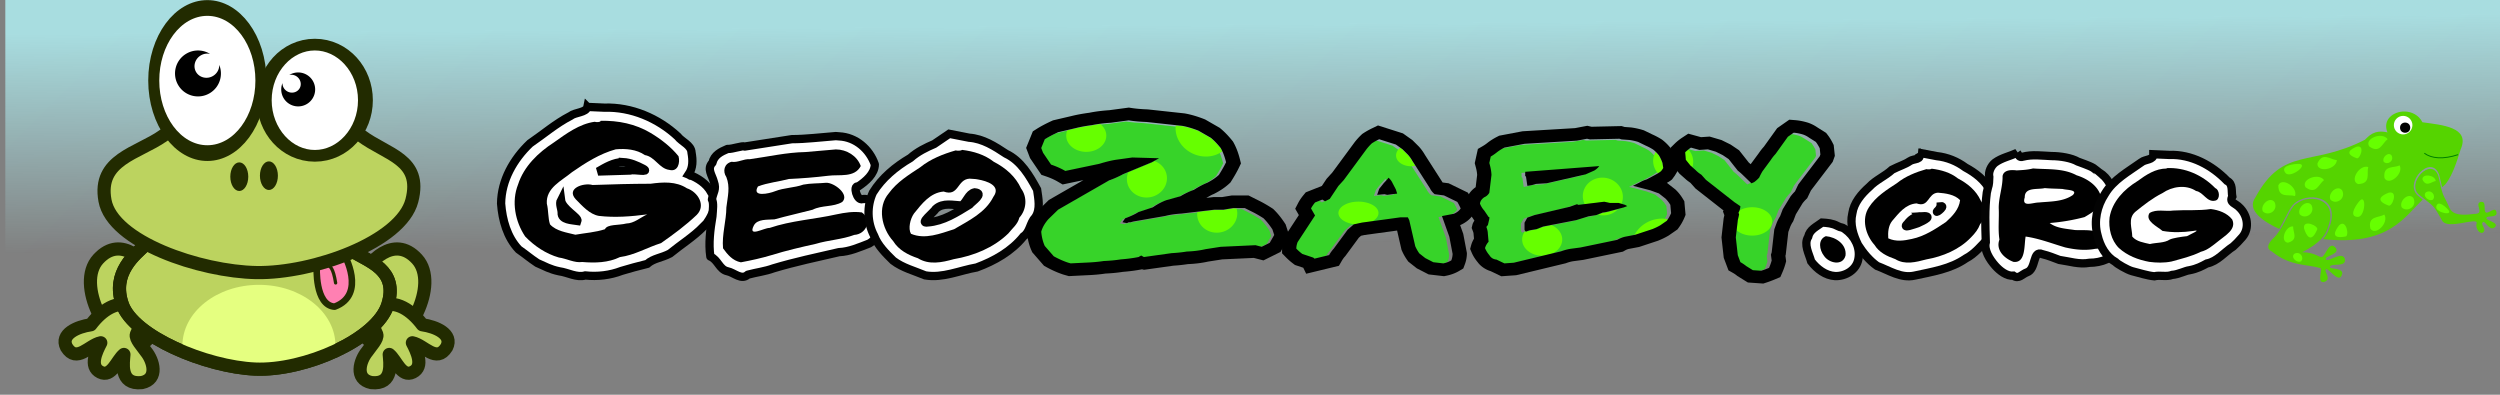 <svg xmlns="http://www.w3.org/2000/svg" width="1233.153" height="194.706" viewBox="0 0 326.271 51.516"><rect x="0" y="0" width="326.271" height="51.516" fill="#808080" stroke="none"/><defs><linearGradient id="a" x1="191.17" x2="285.83" y1="408.39" y2="539.55" gradientTransform="translate(-161.62 -367.7)" gradientUnits="userSpaceOnUse"><stop offset="0" style="stop-color:#ff1010"/><stop offset="1" style="stop-color:#000"/></linearGradient><linearGradient id="b"><stop offset="0" style="stop-color:#ff1010"/><stop offset="1" style="stop-color:#000"/></linearGradient><linearGradient id="c"><stop offset="0" style="stop-color:red;stop-opacity:.6"/><stop offset="1" style="stop-color:#fff;stop-opacity:.596"/></linearGradient><linearGradient id="d" x1="480" x2="484.18" y1="222.09" y2="440.09" gradientTransform="matrix(.31 0 0 .131 0 -25.354)" gradientUnits="userSpaceOnUse"><stop offset="0" stop-color="#a8dde0"/><stop offset="1" stop-color="#a8dde0" stop-opacity="0"/></linearGradient><linearGradient id="e" x1="480" x2="484.18" y1="222.09" y2="440.09" gradientTransform="matrix(1.172 0 0 .495 1665.284 -574.72)" gradientUnits="userSpaceOnUse"><stop offset="0" stop-color="#a8dde0"/><stop offset="1" stop-color="#a8dde0" stop-opacity="0"/></linearGradient><radialGradient id="f" cx="201.63" cy="257.26" r="122.52" gradientTransform="matrix(-.008 .223 -.275 -.01 500.19 433.01)" gradientUnits="userSpaceOnUse"><stop offset="0" style="stop-color:#bcd35f"/><stop offset="1" style="stop-color:#bcd35f"/></radialGradient></defs><g style="display:inline"><path fill="url(#d)" d="M1665.284-477.701h1233.153v191.978H1665.284z" style="display:inline;fill:url(#e);stroke-width:.283" transform="matrix(.265 0 0 .265 -440.607 126.392)"/><path d="M1951.951-424.295c-.584 2.872-5.991 2.566-8.392 4.481-7.116 3.65-13.315 9.017-19.882 13.494-8.118 7.74-14.103 18.134-14.229 29.604.606 8.117 2.94 16.559 8.641 22.607 4.379 3.098 5.334 4.118 9.168 6.675 3.886 1.693 6.22 3.13 10.849 4.099 4.268.58 8.571 3.253 12.792 2.04 6.055.652 12.247-.085 17.919-2.261 4.231-1.255 7.653-2.217 12.572-3.427 3.18-2.8 7.06-2.905 11.239-5.123 5.463-4.466 11.553-8.218 16.494-13.28.45.552 9.402-11.343 3.814-16.795-2.288-4.372-6.637-7.11-11.144-8.84 2.227-3.316 2.115-7.008 1.44-10.791-.147-3.731-4.751-5.23-6.856-7.982-9.702-8.984-22.773-14.569-36.109-14.137l-8.316-.364zm17.492 27.16c3.656.213 6.77 1.623 9.94 3.256 3.82 2.139-4.567.208-6.348.915l-15.838.483c3.81-2.214 7.708-4.552 12.246-4.654zm32.338 6.145c.816.489 1.954 1.127 0 0zm-62.833 12.552c.568 4.522 8.764 8.522 8.091 10.306-2.603-.409-8.051-.458-7.749-4.04-.015-2.04-1.33-4.366-.343-6.266z" style="color:#000;font-size:40px;line-height:1.25;font-family:OCR-A;-inkscape-font-specification:OCR-A;letter-spacing:0;word-spacing:0;display:inline;fill:#fff;stroke:#000;stroke-width:4.083;stroke-linejoin:miter;stroke-miterlimit:4;stroke-dasharray:none;stroke-opacity:1;paint-order:markers fill stroke" transform="matrix(.265 0 0 .265 -440.607 126.392)"/><path d="M1958.5-417.453c8.557-.205 17.117 1.518 24.525 5.937 5.116 3.037 10.19 6.992 13.805 11.507.883 3.201-.29 7.797-4.45 6.745-5.033-.574-7.1-6.485-12.115-7.307-4.077-2.843-9.52-3.295-14.371-2.837-7.845 2.164-14.92 6.661-21.538 11.257-5.075 4.24-12.915 7.7-12.382 15.484.858 3.318.518 7.121 1.572 10.218 3.093 3.38 8.288 4.006 12.488 5.093 4.861-.861 9.843-1.161 14.558-2.706 1.139-2.576 6.748-1.83 10.525-2.812 3.898-.076 6.884-2.962 10.31-4.49-7.92 1.03-15.85 1.68-23.816.742-4.592-.782-8.204-4.965-11.39-8.182-4.97-5.412 3.964-8.287 8.284-7.04 9.523-.343 19.084-.6 28.568-.62 6.09-.828 12.53-1.268 17.907 2.245 5.247 1.732 9.571 8.345 4.819 13.1-5.397 5.162-11.534 9.666-17.611 13.912-6.814 2.128-13.001 5.913-20.201 6.866-5.75 2.815-12.323 2.954-18.604 2.418-3.764.568-7.659-1.695-11.473-2.207-6.346-1.811-12.095-5.668-16.6-10.363-4.938-7.36-6.847-17.196-3.495-25.613 2.86-8.926 9.958-15.721 17.614-20.675 6.125-4.34 12.52-9.13 20.09-10.198.77.24 2.884.296 2.98-.474z" style="color:#000;font-size:40px;line-height:1.25;font-family:OCR-A;-inkscape-font-specification:OCR-A;letter-spacing:0;word-spacing:0;display:inline;fill:#000;fill-opacity:1;stroke-width:13.097;-inkscape-stroke:none;paint-order:stroke markers fill" transform="matrix(.265 0 0 .265 -440.607 126.392)"/><path d="M2074.265-409.924c-7.2.534-14.59 1.499-21.62 1.512l-23.243 3.637c-1.09-.6-5.968 1.32-8.457 1.18-3.333 1.415-6.516 2.978-7.419 6.797-2.898 3.013-.112 6.137.7 9.378 1.389 3.887-.366 5.031-.945 8.74.964 1.574.45 5.128.246 8.235-1.083 6.544-1.991 13.23-1.021 19.852 3.739 1.526 4.42 6.408 8.429 7.229 3.348.705 6.882 4.583 10.02 1.695 4.184-1.144 8.498-1.613 12.63-3.133 10.628-3.19 21.439-5.466 32.278-7.976 5.187-.203 10.111-2.435 14.874-4.256 5.047-2.87 8.016-10.41 4.347-15.36-1.931-2.83-3.482-7.288-7.622-6.476-2.836.94-4.849-7.006-2.194-6.218 3.782-2.514 8.168-6.213 8.236-10.89-2.608-7.526-9.378-13.44-17.556-13.814l-1.204-.1z" style="color:#000;font-size:40px;line-height:1.25;font-family:OCR-A;-inkscape-font-specification:OCR-A;letter-spacing:0;word-spacing:0;display:inline;fill:#fff;stroke:#010101;stroke-width:4.083;stroke-linejoin:round;stroke-miterlimit:4;stroke-dasharray:none;stroke-opacity:1;paint-order:markers fill stroke" transform="matrix(.265 0 0 .265 -440.607 126.392)"/><path d="M2074.343-403.36c5.248.005 10.466 3.154 12.241 8.185-3.097 5.93-10.62 4.031-16.12 4.788-6.444.787-12.872 1.291-19.257 1.584-5.06 1.352-10.385 1.79-15.261 3.674-3.23 5.455 5.463 3.554 8.374 2.37 4.564-1.794 9.525-1.672 13.95-3.273 3.789-.708 7.378-.534 11.207-.905 3.954-.195 11.813 5.826 7.956 9.46-4.36 2.6-10 1.468-14.55 3.807-6.235 1.642-12.583 3.02-18.793 4.747-3.352.288-8.504-.34-10.22 3.118-3.016 5.99 5.089 1.01 7.806 1.102 10.656-3.63 22.02-4.228 32.977-6.688 4.103-.869 8.296-1.522 12.49-.94 5.189 3.699 2.117 10.715-3.75 11.063-6.116 2.294-12.706 2.514-18.973 4.407-7.287 1.63-14.539 3.297-21.675 5.518-5.025 1.514-10.266 2.662-15.21 3.58-4.098-.789-6.59-3.858-8.787-6.899-.624-6.783 1.612-13.49 1.644-20.165.646-5.359 1.952-9.947-.01-14.916-1.947-2.854-1.053-6.682 2.56-7.527 3.08.51 5.903-1.503 8.943-1.267 9.137-1.263 18.202-3.368 27.339-3.526l15.116-1.298z" style="color:#000;font-size:40px;line-height:1.25;font-family:OCR-A;-inkscape-font-specification:OCR-A;letter-spacing:0;word-spacing:0;display:inline;fill:#000;fill-opacity:1;stroke-width:13.097;-inkscape-stroke:none;paint-order:stroke markers fill" transform="matrix(.265 0 0 .265 -440.607 126.392)"/><path d="M2122.766-406.026c-3.855 1.644-8.151 3.698-11.732 6.873-7.313 4.295-13.984 9.799-18.495 17.082-3.02 6.676-2.852 14.579.6 21.172 1.841 4.881 5.756 8.741 9.411 12.327 4.592 3.514 10.489 5.022 15.754 7.236 8.644 1.487 16.966-2.451 25.372-3.892 8.72-3.227 17.152-7.98 23.038-15.3 3.29-2.17 3.134-6.66 5.854-9.434 2.64-3.925 1.478-9.2.85-13.635-3.782-6.873-7.921-14.137-15.307-17.644-5.571-3.673-11.301-7.383-18.157-7.888-3.353-.64-9.807-1.92-9.807-1.92zm19.899 23.807c5.047.409-1.135 4.378-2.558 6.074-6.397 3.92-12.884 8.169-20.575 8.74-4.479.767 2.98-4.938 4.044-6.713 3.6-3.201 8.424-1.79 12.718-1.634 2.593-1.79 3.246-5.793 6.37-6.467z" style="color:#000;font-size:40px;line-height:1.25;font-family:OCR-A;-inkscape-font-specification:OCR-A;letter-spacing:0;word-spacing:0;display:inline;fill:#fff;stroke:#030303;stroke-width:4.083;stroke-miterlimit:4;stroke-dasharray:none;stroke-opacity:1;paint-order:markers fill stroke" transform="matrix(.265 0 0 .265 -440.607 126.392)"/><path d="M2136.441-403.138c5.689.681 11.16 2.34 15.727 5.909 5.702 2.923 10.674 7.203 13.364 13.13 3.185 4.265 2.701 10.455-.854 14.345-.81 3.311-3.414 5.179-5.429 7.767-7.28 7.073-17.002 10.979-26.9 12.678-5.86 1.645-12.14 2.942-17.63-.464-4.836-1.63-9.434-3.99-12.204-8.472-5.613-6.214-7.953-16.72-2.113-23.523 3.983-5.52 9.883-9.12 15.48-12.812 5.031-4.077 11.288-6.527 17.434-8.297.809.233 2.717.207 3.125-.26zm3.684 14.176c-6.194.36-5.159 9.042-12.727 6.344-6.658.559-10.772 6.072-14.625 10.834-1.881 2.701-2.941 7.455-1.467 9.969 6.99 2.968 14.445-.117 21.229-2.255 7.252-4.263 15.41-8.08 19.374-15.978 3.961-5.444-3.179-7.781-7.709-8.541-1.322-.29-2.727-.222-4.075-.373z" style="color:#000;font-size:40px;line-height:1.25;font-family:OCR-A;-inkscape-font-specification:OCR-A;letter-spacing:0;word-spacing:0;display:inline;fill:#000;fill-opacity:1;stroke-width:13.097;-inkscape-stroke:none;paint-order:stroke markers fill" transform="matrix(.265 0 0 .265 -440.607 126.392)"/><path d="M2560.006-367.336c-2.693 2.008-6.097 3.423-6.85 7.044-2.297 3.763.45 8.32 1.483 12.103 2.874 3.772 7.032 6.932 11.848 7.209 5.126.146 10.457-3.031 11.403-8.383 1.122-5.678-1.863-11.433-6.702-14.812-1.712-1.195-1.5-.368-3.74-1.56-2.304-1.229-4.889-1.458-7.442-1.601z" style="color:#000;font-size:40px;line-height:1.25;font-family:OCR-A;-inkscape-font-specification:OCR-A;letter-spacing:0;word-spacing:0;display:inline;fill:#fff;stroke:#030303;stroke-width:4.083;stroke-miterlimit:4;stroke-dasharray:none;stroke-opacity:1;paint-order:markers fill stroke" transform="matrix(.265 0 0 .265 -440.607 126.392)"/><path d="M2561.86-360.635c4.922.408 10.336 3.981 9.705 9.52-1.369 5.367-8.238 3.762-10.608.168-2.219-2.838-3.206-8.021.903-9.688z" style="color:#000;font-size:40px;line-height:1.25;font-family:OCR-A;-inkscape-font-specification:OCR-A;letter-spacing:0;word-spacing:0;display:inline;fill:#000;fill-opacity:1;stroke-width:13.097;-inkscape-stroke:none;paint-order:stroke markers fill" transform="matrix(.265 0 0 .265 -440.607 126.392)"/><path d="M2607.45-401.785c2.244 3.792-2.176 2.753-4.306 4.254-2.13 1.501-5.434 2.508-8.638 4.153-3.471 3.2-7.992 5-11.234 8.465-3.886 3.454-7.63 7.872-8.366 13.122-1.258 5.328.49 10.643 2.848 15.489 2.449 3.875 5.528 7.613 9.315 10.305 5.966 2.219 11.805 6.25 18.456 4.788 8.662-1.899 17.776-3.246 25.231-8.425 4.553-2.332 7.803-6.526 11.276-10.029.837-4.174 5.109-6.94 4.428-11.463.57-4.348-1.085-8.416-3.576-11.897-2.607-5.164-7.271-8.764-12.273-11.45-4.166-3.086-8.963-5.033-14.131-5.59l-9.03-1.722zm10.98 26.384c3.154-.396-4.595 5.162-.842 1.561l.842-1.557zm-9.99 4.962c7.091-.498 1.699 2.061-1.276 3.41-1.5.444-8.113 3.045-5.143.304 1.574-2.11 3.67-3.668 6.419-3.713z" style="color:#000;font-size:40px;line-height:1.25;font-family:OCR-A;-inkscape-font-specification:OCR-A;letter-spacing:0;word-spacing:0;display:inline;fill:#fff;stroke:#030303;stroke-width:4.083;stroke-miterlimit:4;stroke-dasharray:none;stroke-opacity:1;paint-order:markers fill stroke" transform="matrix(.265 0 0 .265 -440.607 126.392)"/><path d="M2613.999-393.873c4.651.594 9.185 1.845 12.917 4.807 4.737 2.467 8.986 5.933 11.231 10.899 2.515 3.348 2.591 8.436-.287 11.591-.973 2.583-2.503 4.504-4.428 6.457-5.782 6.102-13.918 9.477-22.097 10.929-5.068 1.324-10.513 2.814-15.286-.149-4.002-1.394-7.915-3.241-10.215-6.996-4.399-4.863-6.538-12.79-2.729-18.543 3.352-5.207 8.668-8.54 13.746-11.851 4.199-3.4 9.412-5.456 14.543-6.927.687.2 2.247.168 2.605-.217zm3.07 11.813c-5.131.291-4.267 7.532-10.533 5.276-5.453.382-8.745 4.843-12.001 8.625-1.936 2.424-2.123 5.662-1.93 8.578 3.759 1.78 7.758 1.166 11.643.299 6.204-1.287 11.592-4.862 16.763-8.33 3.188-2.865 6.48-6.316 6.971-10.759-2.635-2.807-7.19-3.406-10.914-3.69z" style="color:#000;font-size:40px;line-height:1.25;font-family:OCR-A;-inkscape-font-specification:OCR-A;letter-spacing:0;word-spacing:0;display:inline;fill:#000;fill-opacity:1;stroke-width:13.097;-inkscape-stroke:none;paint-order:stroke markers fill" transform="matrix(.265 0 0 .265 -440.607 126.392)"/><path d="M2656.06-401.669c-3.665 1.7-7.531 2.4-10.85 4.812-1.93 1.543-3.407 4.517-2.845 7.073-.188 5.302-.233 2.91-1.228 7.687-1.087 8.169-.723 16.251-.49 24.48-1.012 3.81 1.908 8.447 4.665 11.553 2.246 2.53 5.669 5.197 8.893 4.888 2.689 1.921 4.318-.793 6.691-1.634 4.684-1.59 2.76-11.086 7.49-9.002 3.832.975 4.943 1.6 8.454 2.863 4.979.696 9.835 2.362 14.892 1.422 5.77-.023 11.928-2.16 14.83-7.48 2.925-2.23 1.932-4.46-.398-6.693-1.596-2.42-4.134-5.29-7.58-6.668 3.374-2.949 6.739-7.605 5.334-12.307-.256-1.818-2.217-7.314-5.729-10.13-4.364-3.05.178.178-4.588-3.426-2.03-1.247-6.799-2.774-7.585-3.121-3.157-1.826-8.577-2.734-12.979-2.736-4.729-.192-9.478-.9-14.115.295-1.797.617-1.992-.674-2.862-1.876z" style="color:#000;font-size:40px;line-height:1.25;font-family:OCR-A;-inkscape-font-specification:OCR-A;letter-spacing:0;word-spacing:0;display:inline;fill:#fff;stroke:#030303;stroke-width:4.083;stroke-linejoin:miter;stroke-miterlimit:4;stroke-dasharray:none;stroke-opacity:1;paint-order:markers fill stroke" transform="matrix(.265 0 0 .265 -440.607 126.392)"/><path d="M2663.918-393.997c7.237.572 14.837-.195 21.456 3.38 5.76 1.782 11.71 5.846 12.31 12.308-1.104 4.054-5.07 6.308-8.412 8.275a97.082 97.082 0 0 1-17.168 2.918c3.38 2.64 8.146 2.792 12.282 3.441 4.43.322 9.236-.658 13.115 2.144 5.94 2.405 1.334 7.138-2.9 7.109-4.986.987-9.963.43-14.875-.681-6.423-1.88-12.788-4.397-19.467-5.346-.808 4.25.144 13.237-6.014 12.465-4.549-1.728-8.807-5.845-6.884-10.976-.786-5.074-.096-10.417-.353-15.503-.045-5.351 2.019-10.468 1.893-15.751.55-3.225 4.574-3.125 6.929-2.815 2.725-.156 5.434-.269 8.088-.968zm5.798 9.674c-3.534.867-9.985-.64-9.886 4.584-1.648 5.083 3.982 2.507 6.914 2.516 5.608-.553 11.903-.296 16.739-3.658 2.748-2.708-3.161-2.443-4.894-2.992-2.892-.198-5.902-.153-8.873-.45z" style="color:#000;font-size:40px;line-height:1.25;font-family:OCR-A;-inkscape-font-specification:OCR-A;letter-spacing:0;word-spacing:0;display:inline;fill:#000;fill-opacity:1;stroke-width:13.097;-inkscape-stroke:none;paint-order:stroke markers fill" transform="matrix(.265 0 0 .265 -440.607 126.392)"/><path d="M2723.135-400.994c.411 2.823-4.014 2.465-5.767 3.892-6.488 4.665-13.882 8.541-18.056 15.644-3.898 5.892-5.57 13.463-3.641 20.354 1.22 5.244 4.006 10.464 8.848 13.193.797.933 5.784 3.841 8.14 4.502 3.618.882 7.343 2.184 10.97 2.53 2.864-.715 5.952.418 8.808-.687 3.082-.22 6.596-2.111 8.581-2.306 3.713-.705 6.19-2.071 8.523-3.322 5.212-1.039 8.638-5.607 12.975-8.376 3.627-3.443.4-.295 4.47-4.622 3.737-4.355 2.502-10.915-1.446-14.6-1.76-2.004-5.176-2.263-3.5-5.36-.531-2.734.427-6.213-2.568-7.716-7.4-7.66-17.589-13.186-28.465-12.782l-7.872-.345z" style="color:#000;font-size:40px;line-height:1.25;font-family:OCR-A;-inkscape-font-specification:OCR-A;letter-spacing:0;word-spacing:0;display:inline;fill:#fff;stroke:#030303;stroke-width:4.083;stroke-miterlimit:4;stroke-dasharray:none;stroke-opacity:1;paint-order:markers fill stroke" transform="matrix(.265 0 0 .265 -440.607 126.392)"/><path d="M2729.681-394.152c8.987-.48 17.744 3.44 23.957 9.832 2.339 1.001 2.5 5.745-.023 6.18-4.113.964-5.732-4.16-9.425-4.757-5.001-3.276-11.776-2.266-16.555 1.049-4.902 2.454-9.19 5.843-13.408 9.26-3.723 3.337-1.513 8.017-1.445 12.17 2.078 2.472 5.715 2.968 8.662 3.652 3.192-.77 7.162-.433 9.797-2.212 1.39-.697 5.648-1.372 8.496-1.666 1.495-.869 7.681-3.492 2.982-2.551-4.978.7-10.174.861-15.064-.038-2.465-2.159-8.81-4.953-6.384-8.795 3.47-2.11 7.752-.657 11.69-1.233 6.182-.393 12.34.178 18.485-.738 3.895.478 8.043 1.939 10.542 5.147 2.264 4.96-3.652 7.976-6.84 10.685-2.705 2.109-5.263 4.407-8.648 5.237-4.53 2.274-9.537 3.405-14.381 4.77-3.6.749-7.44.648-10.983.176-5.511-1.01-10.798-3.039-14.987-6.851-3.806-3.797-5.14-9.727-4.56-14.977 1.29-7.889 7.166-13.9 13.703-17.908 4.218-3.083 9.055-6.325 14.388-6.183z" style="color:#000;font-size:40px;line-height:1.25;font-family:OCR-A;-inkscape-font-specification:OCR-A;letter-spacing:0;word-spacing:0;display:inline;fill:#000;fill-opacity:1;stroke-width:13.097;-inkscape-stroke:none;paint-order:stroke markers fill" transform="matrix(.265 0 0 .265 -440.607 126.392)"/><g style="display:inline" transform="matrix(.172 0 0 .172 -11.73 -29.332)"><path d="M185.74 381.9c-5.943-12.357-25.31-34.028-42.967-14.838-17.657 19.19 7.624 65.768 27.213 65.575 19.589-.193 21.698-38.38 15.755-50.737z" style="fill:#bcd35f;stroke:#222b00;stroke-width:10"/><path d="M168.62 402.91c-11.412-4.94-23.156 2.953-31.513 14.056-10.288 1.459-23.46 7.146-18.439 17.017 7.724 12.496 17.088-1.555 25.994-3.35-3.343 6.414-8.988 17.916-.352 22.262 8.637 4.346 12.526-9.038 17.914-13.404-.284 5.544-3.833 23.245 13.61 21.343 12.97-2.71 8.64-16.842 3.111-23.532-2.536-3.755-8.378-9.83-7.267-13.024 4.301-9.923 8.353-16.427-3.06-21.368z" style="fill:#bcd35f;stroke:#222b00;stroke-width:10;stroke-linecap:round;stroke-linejoin:round"/><path d="M341.61 381.9c5.943-12.357 25.31-34.028 42.967-14.838 17.657 19.19-7.624 65.768-27.213 65.575-19.589-.193-21.698-38.38-15.755-50.737z" style="fill:#bcd35f;stroke:#222b00;stroke-width:10"/><path d="M357.14 402.91c11.412-4.94 23.156 2.953 31.513 14.056 10.288 1.459 23.46 7.146 18.439 17.017-7.724 12.496-17.088-1.555-25.994-3.35 3.343 6.414 8.988 17.916.352 22.262-8.637 4.346-12.526-9.038-17.914-13.404.284 5.544 3.833 23.245-13.61 21.343-12.97-2.71-8.64-16.842-3.111-23.532 2.536-3.755 8.378-9.83 7.267-13.024-4.301-9.923-8.353-16.427 3.06-21.368z" style="fill:#bcd35f;stroke:#222b00;stroke-width:10;stroke-linecap:round;stroke-linejoin:round"/><path d="M178.57 356.29c-7.29 6.963-26.118 21.097-17.5 45.357 8.618 24.26 63.391 47.29 100.71 48.929 37.323 1.639 92.438-22.358 100.71-48.929 8.276-26.571-14.917-32.71-27.143-40.714-30.083-17.29-128.42-23.034-156.79-4.643z" style="fill:#bcd35f;stroke:#222b00;stroke-width:10"/><path d="M264.69 386.66c-32.079 0-58.094 20.695-58.094 46.219 0 1.49.108 2.983.281 4.438 17.997 7.499 38.197 12.516 54.906 13.25 18.504.812 41.376-4.677 60.75-13.656.144-1.325.219-2.678.219-4.032 0-25.524-25.984-46.219-58.062-46.219z" style="fill:#e5ff80"/><path d="M178.57 356.29c-7.29 6.963-26.118 21.097-17.5 45.357 8.618 24.26 63.391 47.29 100.71 48.929 37.323 1.639 92.438-22.358 100.71-48.929 8.276-26.571-14.917-32.71-27.143-40.714-30.083-17.29-128.42-23.034-156.79-4.643z" style="fill:none;stroke:#222b00;stroke-width:10"/><path d="M308.53 372.71s-1.612 29.478 13.547 30.522c24.688-9.186 7.076-40.016 7.076-40.016-7.437.539-9.374-8.254-20.623 9.494z" style="fill:#ff80b2;stroke:#222b00;stroke-width:5;stroke-linecap:round;stroke-linejoin:round"/><path d="M316.43 371.29c2.297 1.25 4.596 2.457 6.429 13.929" style="fill:none;stroke:#222b00;stroke-width:2.5;stroke-linecap:round"/><path d="M192.14 273.43c-19.534 13.762-49.999 17.938-44.286 49.286 5.713 31.347 72.129 53.915 115 54.643 42.871.728 109.73-23.166 117.86-54.643 8.124-31.477-18.909-34.538-38.571-49.286-19.662-14.748-52.315-31.046-79.286-30.357-26.97.689-51.18 16.595-70.714 30.357z" style="fill:url(#f);stroke:#222b00;stroke-width:10"/><ellipse cx="225.517" cy="248.028" rx="40.659" ry="38.638" style="fill:#fff;stroke:#222b00;stroke-width:8.378;stroke-linecap:round;stroke-linejoin:round" transform="matrix(1 0 0 1.425 0 -121.79)"/><ellipse cx="307.086" cy="240.2" rx="38.386" ry="53.538" style="fill:#fff;stroke:#222b00;stroke-width:11.267;stroke-linecap:round;stroke-linejoin:round" transform="matrix(1 0 0 .788 0 57.299)"/><path d="M209.4 211.37c-8.234 4.986-10.864 15.695-5.878 23.929 4.987 8.234 15.695 10.864 23.93 5.878 7.416-4.492 10.254-13.622 7.106-21.41.088 3.247-1.591 6.5-4.673 8.367-4.482 2.714-10.258 1.43-12.849-2.848-2.59-4.279-1.03-9.956 3.451-12.67a9.632 9.632 0 0 1 7.096-1.183 17.411 17.411 0 0 0-18.182-.063z" style="fill:#000"/><ellipse cx="240.669" cy="305.607" rx="6.819" ry="10.859" style="fill:#222b00" transform="translate(9.091 -1.01)"/><ellipse cx="240.669" cy="305.607" rx="6.819" ry="10.859" style="fill:#222b00" transform="translate(31.567 -1.768)"/><path d="M301.12 227.38c6.084 3.685 8.028 11.598 4.343 17.682-3.685 6.084-11.598 8.028-17.682 4.343-5.48-3.319-7.577-10.066-5.251-15.82-.065 2.399 1.176 4.803 3.453 6.182 3.312 2.006 7.58 1.057 9.495-2.105 1.914-3.161.761-7.356-2.55-9.362a7.118 7.118 0 0 0-5.244-.874 12.867 12.867 0 0 1 13.436-.046z" style="fill:#000"/></g><g style="display:inline" transform="matrix(.132 0 0 .132 271.068 -53.183)"><path d="M323.99 513.14c-11.31-.22-22.18 8.16-17.06 20.65-13.5-3.08-18.58 3.93-22.28 7.28-53.28 27.38-80.44 6.07-108.25 56.88-9.66 13.41 9.95 25.08 23.53 31.28 5.35-8.85 9.39-19.02 13.28-23.47 12.64-14.21 48.82-10.21 36.06 22.72-1.06 3.63-2.85 7.17-6.06 10.81 64.53 7.07 79.96-21.3 98.63-39.12-1.39-1.09-2.88-2.23-4.66-3.69-14.77-12.64 13.12-42.39 20.91-20.66 1.25 5.45 2.12 9.13 2.87 12.1 8.61-5.4 15.3-27.43 18.31-37.28 9.86-22.13-18.56-24.16-37.75-26.85-3.76-7.28-10.74-10.52-17.53-10.65z" style="fill:#55d400;fill-rule:evenodd"/><circle cx="397.318" cy="456.386" r="9.169" style="fill:#fff" transform="translate(-74.881 70.25)"/><circle cx="398.804" cy="459.799" r="5.035" style="fill:#000" transform="translate(-74.394 69.325)"/><path d="M376.78 555.81c-14.68 4.86-26.4 3.85-33.38-1.43" style="fill:none;stroke:green;stroke-width:1px"/><path d="M214.02 606.74c11.89-13.37 45.95-9.6 33.94 21.38-2.29 7.79-8.06 15.11-25.29 24.21 14.36.09 17.11 6.53 20.36 4.13 3.82-3.92 6.57-14.61 12.18-9.1 6.33 6.82-10.5 8.47-9.27 11.62.86 4.63 15.41-8.25 18.75-.62 2.61 9.68-13.89 4.02-14.65 8.39-.23 2.86 15.62.31 11.46 8.72-3.33 7.27-13.08-8.11-15.3-6.31-2.79 1.84 6.5 9.8-1.99 12.58-7.8 1.25-.75-13.28-3.66-13.79-13.4-3.96-29.87-1.67-47.85-16.34-8.27-4.04-.21-11.39 1.2-12.91 9.26-8.52 14.81-25.9 20.12-31.96zM338.24 595.5c-13.3-11.54 12.12-38.32 19.03-18.59 5.28 23.71 4.06 15.8 10.88 31.27 3.41 7.99 13.54 7.6 24.52 6.2 11.31.21-.18-9.77 6.17-11.81 6.76-1.24 2.45 7.79 5.3 10.36 2.72 1.79 9.86-7.14 10.7.46.05 5.32-9.44 2.09-10.06 5.02-1.43 2.27 12.71 4.28 8.52 8.92-5.41 5.02-9.57-6.39-11.75-4.82-3.67 2.08 4.18 6.85-.16 10.26-3.4 2.03-7.72-4.36-6.33-8.93 2.19-7.24-28.5 6.89-34.07-2.81-9.85-17.6-7.55-12.94-22.75-25.53z" style="fill:#55d400;fill-rule:evenodd"/><path d="M199.04 586.29c3.24-8.72 19.5 1.52 16.54 10.47-6.32-2.06-16.42 2.55-16.54-10.47zM183.72 611.88c-2.99-6.36 7.04-15.37 11.59-9.15 4.04 8.24-6.19 14.65-11.59 9.15zM250.58 600.33c-3-6.35 7.03-15.36 11.59-9.15 4.04 8.24-6.2 14.66-11.59 9.15zM226.04 588.15c-5.14-7.75 12.72-14.85 18.2-7.18-5.39 3.89-7.62 14.76-18.2 7.18zM237.66 564.67c-.3 9.3 18.63 5.95 19.27-3.45-6.64-.49-14.25-8.56-19.27 3.45zM321.02 607.92c-2.99-6.36 7.04-15.37 11.59-9.15 4.04 8.24-6.19 14.65-11.59 9.15zM277.87 617.38c-8.79-.08-3.67-9.36.42-14.54 8.18-11.07 7.15 13.95-.42 14.54zM290.04 628.89c5.07 7.8 18.68-5.77 13.83-13.85-5.72 3.4-16.58 1.13-13.83 13.85zM206.38 574.22c-5.71-6.68 4.66-8.9 11.26-9.23 13.71-1.09-5.84 14.56-11.26 9.23zM278.01 584.9c-8.82-2.95.88-19.54 9.92-16.88-1.84 6.39 3.08 16.34-9.92 16.88zM288.92 547.69c-5.14-7.76 12.72-14.85 18.2-7.19-5.38 3.9-7.62 14.77-18.2 7.19zM303.95 578.91c4.3 8.24 19.15-3.96 15.09-12.47-6.02 2.84-16.62-.46-15.09 12.47zM303.21 562.82c-2.02-4.3 4.75-10.38 7.82-6.18 2.73 5.56-4.18 9.89-7.82 6.18zM220.24 614.86c-2.99-6.36 7.03-15.37 11.59-9.15 4.04 8.24-6.2 14.65-11.59 9.15zM276.32 559.25c-12.87-4.61-5.29-9.15.33-11.36 8.73-1.98 2.92 13.44-.33 11.36zM208.5 642.85c-7.99-.83-2.92-16.65 5.2-16.1-.35 5.74 5.67 13.2-5.2 16.1zM221.58 661.2c-4.13 2.33-10.69-3.97-6.73-7.35 5.35-3.13 10.17 3.45 6.73 7.35zM237.32 630.14c-6.24 14.2-10.77 5.25-12.83-1.28-1.54-10.03 15.45-2.24 12.83 1.28zM341.55 580.5c-.67-6.25 12.24-4.95 13.15 1.35-4.44.66-9.16 6.48-13.15-1.35zM351.81 600.32c-4.13 2.33-10.69-3.98-6.73-7.35 5.35-3.13 10.17 3.44 6.73 7.35zM265.26 636.76c-15 2.82-10.25-5.84-6.09-11.14 7.29-6.83 10.4 11.3 6.09 11.14zM307.76 606.03c-14.27-5.39-5.72-10.31.6-12.68 9.78-2.03 3 15.07-.6 12.68zM355.17 607.52c1.06-6.72 7.59-1.74 11.1 1.98 7.55 7.52-11.51 3.89-11.1-1.98z" style="fill:#6f0;fill-rule:evenodd"/></g><g style="display:inline"><g aria-label="Zaby" style="font-size:88.856px;line-height:1.25;font-family:OCR-A;-inkscape-font-specification:OCR-A;letter-spacing:0;word-spacing:0;display:inline;fill:#37d329;fill-opacity:1;stroke:none;stroke-width:13.21;paint-order:markers stroke fill"><path d="M493.534-382.652q3.62.644 8.28.843l16.562 2.032q3.372.695 7.438 2.48l5.801 3.768q2.182 2.033 4.562 5.355 1.537 3.124 2.48 7.438-1.19 2.826-3.323 6.644-2.132 2.232-5.405 4.116-2.776 1.24-6.198 3.719-2.876 1.09-6.198 3.322l-6.595 2.083q-3.024 1.24-6.198 3.719l-6.644 2.479q-2.628 1.834-6.198 3.272l-1.24 2.083 2.083.446.793-.446h.843l1.24-.397 14.875-2.925q3.223-.942 7.487-1.24l15.273-2.033h4.165l4.512-.843h5.405l2.876 1.637q2.677 1.438 5.801 3.718 2.083 2.33 4.116 5.802l.843 2.925-2.083 4.116-3.719 2.082-2.876-.842-16.115.842-7.04 1.24q-3.918 1.041-8.678 1.24-3.124.595-7.041.843l-12.843 2.033-1.24-.794-1.24.794q-3.668.843-8.28 1.24-3.47.644-7.834.842-3.57.645-8.28.843l-7.042.397-1.24-.397q-3.173-1.19-6.594-3.322l-4.166-5.405q-1.289-3.223-1.636-7.438.794-3.322 3.322-6.594l4.513-4.959 23.602-15.322q3.074-1.19 6.595-3.322l13.239-6.198 3.322-2.082-12.396-.397-7.884 1.24q-3.322.644-7.438 2.082l-15.718 3.719q-2.876-1.884-6.595-3.322l-3.719-6.198-.843-2.48 1.636-4.561q2.48-1.786 6.199-3.72l7.884-2.082q3.47-.992 7.834-1.636 3.868-.893 8.727-1.24z" style="font-size:101.55px;fill:#37d329;fill-opacity:1;stroke:none" transform="matrix(.281 0 0 .249 8.272 111.142)"/><path d="m609.6-372.773 7.723 2.777 3.08 2.473 2.474 2.777q1.171 1.432 2.169 3.427l8.07 14.231q.737 1.736 2.17 3.08l4.338.652 6.16 3.384q.825 1.518 1.563 3.427-.911 1.692-3.08 2.777l-5.598 1.215 3.428 10.847 1.518 8.98q-.043 1.693-.607 3.385-1.605 1.085-3.688 1.562l-4.642-.608-3.731-2.169-2.777-2.473q-1.042-1.649-1.866-3.731l-2.777-13.624-.65-1.518h-3.385l-17.962 2.776-3.688.912-2.82 2.776-6.465 9.936q-1.171 1.432-2.169 3.384l-6.812 1.866q-.13-.304-.65-.608l-4.947-1.865q-1.431-1.215-2.776-2.777 0-1.649.607-3.428l8.07-13.927-1.866-3.688q.695-1.518 1.866-3.124l3.384-1.518 1.259.911 2.169-1.258 3.991-6.769 2.517-3.123 10.5-16.097q1.04-1.518 2.473-3.08 1.518-1.128 3.427-2.17zm4.339 20.132q-.911 1.345-2.17 2.777l-2.169 3.08-.954 3.124 3.427-.347 1.215.347 4.642-.65-.607-2.17-1.562-3.384q-.564-1.432-1.822-2.777zM705.876-373.033l1.345.347 13.667-.347.997.347 3.645.304q1.952.303 3.992.998l3.644 1.995q1.605.781 3.34 1.996 1.433 1.258 2.69 3.037.955 1.78 1.65 3.992l.347 2.647-.347.65-.651.998q-1.389 1.215-3.341 2.343l-3.34 1.996q-1.736.564-3.342 1.649l-2.993 1.692 7.983 2.343 4.035 1.648 2.994 2.647q1.258 1.388 2.3 3.34l.346 4.34q-.737 2.039-1.996 3.991l-2.993 2.343q-1.562 1.041-3.645 1.996l-8.026 2.993-4.643.998q-1.822.478-3.644 1.649l-17.008 3.992-4.642.694q-2.126.39-4.34 1.301l-21.953 5.988-4.339.347-3.687-1.996q-2.17-.217-3.298-2.343-1.215-1.562-1.996-3.644.434-1.823 1.65-3.341l-.348-4.339q-.043-1.518-.65-3.297.13-.608.65-.998l.694-3.34v-.999h-.347l-1.996-3.34q-1.258-1.563-1.996-3.645.217-1.953 1.996-3.34 1.475-.695 2.343-2.344l.998-9.328q-.087-2.3-.694-4.99l-.304-1.301.65-3.34q1.52-.999 2.995-2.344 1.388-1.215 3.34-2.343l9.329-1.995 24.296-1.65zm5.683 14.318-34.319 2.993v2.343h.347l.651 4.99q1.996-.217 3.992-.998l5.033-.347 17.962-4.643 3.991-1.995q1.345-.868 2.343-2.343zm2.3 18.656-11.975 1.649-.65-.347-3.342 1.345-16.313 4.338-3.34 1.345-1.302 2.647v3.644q.13.651.65.998l1.65-.65 3.34-.651 2.994-1.345 15.315-3.341 5.684-1.996 3.644-.65 2.994-1.346q1.388-.13 2.994-.65l6.681-1.996 1.65-.694-.999-.651-2.994-.998h-3.991zM801.63-376.2q1.996.173 4.21.91 1.561.565 3.036 1.78l2.994 2.126q.954 1.388 1.822 3.34l.304 3.254-.304.955-9.935 14.752-1.519 3.6q-1.085 1.215-2.083 2.69l-3.6 6.682-1.215 3.601q-.825 1.432-1.519 3.298l-1.171 3.6-1.215 12.062-.347 1.215.347 3.037q-.434 1.823-1.215 3.862-1.605.78-3.601 1.518l-3.905-.303-3.037-2.126q-1.172-1.085-2.734-2.083l-1.214-3.644-.911-9.285.91-9.068.608-2.994-.304-.91q.781-1.433.911-3.342-1.214-.998-2.69-2.082l-13.276-11.758-2.126-2.69q-1.388-.955-2.69-2.43l-2.386-2.386-2.126-2.994-.304-3.948q1.172-1.302 2.69-2.43l3.905 1.215 3.948-.304 3.645 1.215 3.254 1.823 2.733 2.082 4.209 6.03q1.171.999 2.43 2.387l3.904 4.252 1.215-.607q1.215-.955 2.386-2.43.608-1.562 1.519-3.297l3.905-5.988q.867-1.518 2.126-3.037l5.727-9.024z" style="font-family:Komix;-inkscape-font-specification:Komix;fill:#37d329;fill-opacity:1;stroke:none" transform="matrix(.281 0 0 .249 8.272 111.142)"/></g><path d="m537.39-340.078-1.314.728-11.672 4.836a8.867 8.867 0 0 0-.642 3.407c.059 5.126 4.525 9.14 9.97 8.972 5.45-.173 9.82-4.465 9.76-9.592-.044-3.836-2.556-7.047-6.101-8.351z" style="font-size:101.55px;line-height:1.25;font-family:OCR-A;-inkscape-font-specification:OCR-A;letter-spacing:0;word-spacing:0;fill:#6f0;fill-opacity:1;stroke:none;stroke-width:13.21;paint-order:markers stroke fill" transform="matrix(.265 0 0 .265 8.272 111.142)"/><path d="M637.803-320.102c-5.45 0-9.866 2.518-9.866 5.622 0 2.813 3.62 5.14 8.348 5.556l3.154-.69 4.944-.675c2.018-1.03 3.289-2.526 3.289-4.191 0-3.104-4.42-5.622-9.87-5.622zM732.92-308.496l-4.143.8-3.183 1.266-3.551.612-1.752.613a1.5 1.5 0 0 1-.436-.38c-.908 1.208-1.433 2.626-1.433 4.144 0 4.41 4.42 7.988 9.869 7.988.372 0 .74-.018 1.102-.05l3.345-.808c3.214-1.316 5.418-4.015 5.418-7.13 0-3.057-2.12-5.712-5.236-7.055zM831.736-317.348c-2.353 0-4.513.586-6.209 1.56-.154.453-.344.882-.588 1.276l.323.858-.645 2.816-.553 4.871c1.81 1.585 4.574 2.598 7.672 2.598 5.45 0 9.87-3.129 9.87-6.988 0-3.86-4.42-6.99-9.87-6.99z" style="font-size:88.856px;line-height:1.25;font-family:Komix;-inkscape-font-specification:Komix;letter-spacing:0;word-spacing:0;fill:#6f0;fill-opacity:1;stroke:none;stroke-width:13.21;paint-order:markers stroke fill" transform="matrix(.265 0 0 .265 8.272 111.142)"/><path d="M658.283-346.602c-1.303 1.1-2.056 2.526-1.951 4.036.219 3.075 3.915 5.326 8.258 5.021.429-.03.847-.083 1.254-.158l-1.407-2.195c-.707-1.252-1.476-2.325-2.306-3.223l-2.63-2.613zM547.828-357.611c-.676 5.619 2.792 11.465 8.797 14.043 4.958 2.133 10.342 1.473 14.102-1.276a22.251 22.251 0 0 0-.758-1.502c-1.687-2.083-3.304-3.764-4.85-5.039l-6.168-3.545c-2.881-1.12-5.517-1.896-7.906-2.332zM510.664-358.299a57.8 57.8 0 0 0-4.053.664c-3.092.404-5.868.917-8.328 1.54l-3.863.902a6.612 6.612 0 0 0-.535 2.593c0 4.411 4.42 7.987 9.869 7.987 5.45 0 9.865-3.576 9.865-7.987 0-2.232-1.132-4.25-2.955-5.699zM576.082-316.773l-4.797.793h-4.428l-8.392.988c-.05.394-.077.795-.072 1.201.059 5.126 4.525 9.14 9.97 8.97 5.45-.172 9.82-4.465 9.76-9.591a8.673 8.673 0 0 0-.355-2.361zM787.27-311.736a15.34 15.34 0 0 0-6.108 1.263c-3.418 1.468-6.012 3.995-7.49 6.936l.396-.076 8.532-2.817c1.475-.598 2.768-1.224 3.875-1.877l3.181-2.205c.218-.298.424-.597.62-.898-.974-.21-1.98-.323-3.006-.326zM757.762-331.91c-5.213.087-9.406 4.01-9.463 8.976a8.913 8.913 0 0 0 1.004 4.198l9.545-1.162 2.859.61h4.242l1.336.395a8.667 8.667 0 0 0 .744-3.421c.06-5.127-4.31-9.42-9.76-9.592-.17-.005-.34-.007-.507-.004zm7.79 15.592-4.214 1.113c-1.138.326-2.198.532-3.182.613l-2.35.932c.722.182 1.474.294 2.249.318 2.98.092 5.666-1.069 7.498-2.976zM800.387-345.705c-.605.461-1.18.936-1.692 1.44l.325 3.714 2.26 2.817.917.812c.29-.852.452-1.76.463-2.707.027-2.289-.832-4.412-2.273-6.076z" style="display:inline;fill:#6f0;fill-opacity:1;stroke-width:.456" transform="matrix(.265 0 0 .265 8.272 111.142)"/><path d="M784.129-344.559a8.676 8.676 0 0 0-1.2 4.309c-.027 2.39.908 4.597 2.466 6.291.517-.328 1.01-.66 1.449-1l.691-.94.37-.61-.37-2.491c-.492-1.388-1.075-2.638-1.752-3.754a18.286 18.286 0 0 0-1.654-1.805z" style="font-size:88.856px;line-height:1.25;font-family:Komix;-inkscape-font-specification:Komix;letter-spacing:0;word-spacing:0;fill:#6f0;fill-opacity:1;stroke:none;stroke-width:13.21;paint-order:markers stroke fill" transform="matrix(.265 0 0 .265 8.272 111.142)"/><g aria-label="Zaby" style="font-size:88.856px;font-family:OCR-A;-inkscape-font-specification:OCR-A;letter-spacing:0;word-spacing:0;fill:#fff;stroke:#000;stroke-width:13.21;paint-order:markers stroke fill"><path stroke="none" d="m524.732-466.264-1.14.153-8.528 1.138c-3.546.237-6.818.651-9.853 1.262-3.185.429-6.151.958-8.857 1.643l.136-.034-9.136 2.135-.692.319c-2.853 1.313-5.319 2.61-7.451 3.968l-1.772 1.127-3.302 8.15 1.926 5.018 5.58 8.227 2.248.77c2.24.766 4.132 1.62 5.695 2.527l2.525 1.465 10.24-2.143-17.033 9.785-5.595 5.441-.174.198c-2.278 2.608-3.972 5.474-4.805 8.56l-.26.965.092.988c.292 3.142.994 6.085 2.219 8.795l.361.801 5.797 6.654 1.074.594c2.754 1.519 5.495 2.753 8.258 3.67l.162.053 2.719.771 8.684-.433.011-.002c3.407-.128 6.49-.395 9.31-.825 3.06-.14 5.895-.41 8.532-.832 3.359-.27 6.492-.663 9.356-1.246l1.187-.24-1.076.608 15.523-2.174a77.172 77.172 0 0 0 7.077-.764c3.543-.142 6.889-.55 10.039-1.256l6.955-1.084 15.507-.717 4.743 1.23 8.392-4.16 4.428-7.74-1.904-5.847-.444-.672c-1.622-2.452-3.325-4.604-5.199-6.459l-.494-.488-.6-.387c-2.418-1.562-4.73-2.884-6.988-3.957l.152.074-4.671-2.351h-8.254l-4.797.793h-4.242l-3.516.414c1.17-.654 2.467-1.443 3.31-1.776l.33-.13.313-.159c2.786-1.42 5.25-3.047 7.318-4.963l.62-.572.435-.691c1.6-2.535 2.885-4.796 3.871-6.87l.862-1.812-.473-1.922c-.762-3.088-1.792-5.891-3.195-8.416l-.256-.459-.336-.416c-1.884-2.326-3.762-4.307-5.772-5.965l-.447-.369-7.16-4.115-.524-.205c-3.228-1.255-6.306-2.18-9.314-2.729l-.277-.049-18.164-1.974-.28-.01c-3.057-.115-5.695-.36-7.87-.703zm-.095 6.297c2.565.404 5.5.669 8.802.793l17.606 1.912c2.39.436 5.025 1.213 7.906 2.332l6.168 3.545c1.546 1.275 3.163 2.956 4.85 5.04 1.09 1.958 1.967 4.29 2.635 6.995-.844 1.773-2.02 3.856-3.532 6.25-1.51 1.4-3.427 2.692-5.746 3.873-1.968.778-4.163 1.944-6.588 3.498-2.038.685-4.235 1.726-6.59 3.125l-7.01 1.96c-2.143.777-4.338 1.943-6.587 3.498l-7.065 2.332c-1.862 1.15-4.057 2.176-6.588 3.078l-1.318 1.959 2.215.42.842-.42h.896l1.319-.373 15.812-2.752c2.284-.591 4.937-.98 7.96-1.166l16.233-1.912h4.428l4.797-.793h5.746l3.057 1.539c1.897.901 3.954 2.067 6.168 3.498 1.476 1.461 2.934 3.282 4.375 5.459l.894 2.752-2.213 3.87-3.953 1.96-3.056-.793-17.131.793-7.487 1.166c-2.776.653-5.849 1.041-9.222 1.166-2.214.373-4.71.637-7.487.793l-13.65 1.912-1.318-.746-1.319.746c-2.6.528-5.534.917-8.802 1.166-2.46.404-5.236.668-8.329.793-2.53.404-5.464.668-8.802.793l-7.485.373-1.318-.373c-2.249-.747-4.585-1.788-7.01-3.125l-4.427-5.084c-.914-2.022-1.493-4.353-1.739-6.996.562-2.084 1.74-4.153 3.531-6.205l4.797-4.664 25.09-14.415c2.179-.746 4.515-1.787 7.01-3.125l14.074-5.83 3.531-1.959-13.177-.373-8.381 1.166c-2.355.405-4.99 1.058-7.906 1.96l-16.71 3.497c-2.038-1.181-4.376-2.223-7.011-3.125l-3.953-5.83-.895-2.332 1.739-4.29c1.756-1.12 3.954-2.288 6.59-3.5l8.38-1.96c2.46-.622 5.236-1.135 8.328-1.539 2.741-.56 5.832-.948 9.276-1.166z" style="color:#000;-inkscape-font-specification:OCR-A;fill:#000;stroke:none;-inkscape-stroke:none" transform="matrix(.265 0 0 .265 8.272 137.6)"/><path stroke="none" d="m647.426-457.465-2.77 1.338a38.903 38.903 0 0 0-4.468 2.506l-.538.355-.45.436a33.65 33.65 0 0 0-3.245 3.582l-.047.059-11.012 14.941-2.775 3.049-2.351 3.53-7.918 3.144-1.098 1.332c-1.062 1.288-1.973 2.616-2.697 4.017l-1.407 2.719 1.793 3.133-7.017 10.715-.223.58c-.645 1.67-1.023 3.435-1.023 5.232v2.305l1.7 1.75a32.109 32.109 0 0 0 3.731 3.295l.926.695 4.092 1.367 1.428 2.95 16.129-3.91 1.41-2.44c.517-.895 1.03-1.582 1.488-2.078l.24-.262 6.668-9.064 1.082-.944 1.748-.38 16.01-2.192 2.188 9.502.226.508a26.2 26.2 0 0 0 2.576 4.543l.528.74 4.218 3.324 5.8 2.983 7.581.878 1.23-.25c2.223-.45 4.373-1.235 6.282-2.377l1.976-1.181.754-2.002a15.455 15.455 0 0 0 1.006-4.99l.016-.6-1.809-9.469-1.525-4.271.13-.057c2.493-1.102 4.866-2.839 6.317-5.224l1.531-2.516-1.164-2.668a32.047 32.047 0 0 0-2.039-3.95l-.984-1.603-9.455-4.595-2.963-.393-8.707-13.59c-.859-1.478-1.832-2.851-2.98-4.094l-.094-.1-3.116-3.097-4.646-3.303zm.592 6.793 8.21 2.611 3.274 2.327 2.629 2.613c.83.898 1.6 1.97 2.307 3.223l8.578 13.388c.522 1.089 1.292 2.053 2.306 2.897l4.612.613 6.548 3.184c.585.952 1.14 2.027 1.663 3.224-.646 1.061-1.738 1.931-3.276 2.612l-5.95 1.142 3.644 10.203 1.615 8.45a9.795 9.795 0 0 1-.647 3.183c-1.137.68-2.444 1.17-3.92 1.469l-4.935-.57-3.967-2.042-2.951-2.326a20.266 20.266 0 0 1-1.983-3.51l-2.953-12.816-.691-1.428h-3.598l-19.094 2.612-3.92.857-2.998 2.611-6.873 9.348c-.83.898-1.597 1.96-2.304 3.184l-7.242 1.754c-.093-.19-.323-.38-.692-.57l-5.258-1.757a25.432 25.432 0 0 1-2.95-2.61c0-1.035.213-2.11.644-3.225l8.58-13.102-1.985-3.469c.492-.952 1.155-1.932 1.985-2.94l3.597-1.427 1.336.857 2.307-1.185 4.244-6.365 2.674-2.94 11.162-15.142a27.332 27.332 0 0 1 2.629-2.899 31.788 31.788 0 0 1 3.643-2.039zm4.613 18.938a27.255 27.255 0 0 1-2.307 2.61l-2.306 2.9-1.014 2.939 3.642-.328 1.293.328 4.934-.613-.644-2.041-1.66-3.184c-.4-.898-1.046-1.768-1.938-2.611z" style="color:#000;-inkscape-font-specification:Komix;fill:#000;stroke:none;-inkscape-stroke:none" transform="matrix(.265 0 0 .265 8.272 137.6)"/><path stroke="none" d="m750.508-457.3-1.621.308-4.442.846-25.824 1.55-11.492 2.176-.96.49c-1.704.872-3.26 1.824-4.661 2.909l-.055.04-.053.044a18.518 18.518 0 0 1-2.308 1.603l-2.47 1.436-1.546 7.015.656 2.485c.325 1.274.47 2.35.528 3.29l-.73 6.05-.083.056c-2.41 1.664-4.413 4.44-4.779 7.355l-.18 1.417.54 1.345a17.448 17.448 0 0 0 2.841 4.735l1.026 1.517-.02.082c-.369.616-.756 1.235-.912 1.881l-.408 1.682.627 1.627c.25.646.312 1.077.318 1.271l.006.16.201 2.229c-.603 1.024-1.098 2.096-1.4 3.219l-.498 1.847.754 1.774c.715 1.687 1.72 3.254 2.924 4.695 1.397 1.959 3.777 3.66 6.427 4.457l5.256 2.518 7.34-.52 24.39-5.889.405-.146c1.15-.42 2.206-.69 3.176-.85l5.021-.666 19.537-4.058 1.016-.577c.749-.425 1.347-.641 1.828-.755l5.16-.98 9.25-3.056.233-.093c1.75-.71 3.362-1.484 4.843-2.358l.223-.129 4.324-2.998.643-.879a23.865 23.865 0 0 0 2.822-5.007l.518-1.268-.606-6.71-.687-1.141c-.966-1.602-2.096-3.079-3.44-4.391l-.26-.256-4.187-3.275c.568-.372 1.223-.684 1.748-1.09l.727-.565 1.392-1.884 1.57-2.61-.738-5.002-.185-.515c-.607-1.71-1.347-3.326-2.262-4.834l-.207-.338-.248-.313a23.686 23.686 0 0 0-3.957-3.935l-.291-.225-.319-.197a34.374 34.374 0 0 0-4.507-2.375l.302.137-4.408-2.137-.576-.172a35.677 35.677 0 0 0-5.426-1.197l-.248-.034-3.238-.24-1.43-.44-14.824.335zm-.147 6.382 1.43.326 14.527-.326 1.063.326 3.873.287c1.384.19 2.799.502 4.244.938l3.873 1.879c1.138.49 2.321 1.115 3.55 1.877 1.016.789 1.97 1.741 2.862 2.857.677 1.116 1.26 2.366 1.752 3.754l.37 2.49-.37.612-.691.939c-.984.762-2.17 1.496-3.553 2.203l-3.55 1.88c-1.23.353-2.414.87-3.552 1.55l-3.183 1.592 8.486 2.203 4.291 1.55 3.182 2.49c.892.871 1.705 1.919 2.443 3.143l.37 4.082a17.862 17.862 0 0 1-2.122 3.754l-3.181 2.205c-1.107.653-2.4 1.279-3.875 1.877l-8.532 2.817-4.935.94c-1.292.298-2.584.815-3.875 1.55l-18.078 3.754-4.936.654a25.362 25.362 0 0 0-4.613 1.223l-23.336 5.633-4.613.326-3.92-1.877c-1.538-.136-2.707-.87-3.506-2.203-.861-.98-1.568-2.124-2.121-3.43.307-1.143.893-2.19 1.754-3.143l-.37-4.08c-.03-.952-.262-1.988-.693-3.103.092-.381.325-.693.694-.938l.736-3.142v-.94h-.367l-2.123-3.142a11.243 11.243 0 0 1-2.121-3.428c.153-1.224.86-2.272 2.12-3.143 1.046-.435 1.876-1.17 2.49-2.205l1.063-8.775c-.061-1.442-.307-3.006-.738-4.693l-.324-1.225.693-3.143a25.437 25.437 0 0 0 3.182-2.203c.984-.762 2.167-1.497 3.55-2.205l9.917-1.877 25.828-1.55zm6.041 13.469-36.48 2.816v2.205h.369l.691 4.694a18.282 18.282 0 0 0 4.243-.94l5.35-.326 19.095-4.367 4.242-1.877a8.31 8.31 0 0 0 2.49-2.205zm2.446 17.55-12.73 1.551-.692-.326-3.551 1.266-17.342 4.08-3.55 1.265-1.385 2.49v3.428c.092.409.324.722.693.94l1.752-.613 3.55-.612 3.184-1.265 16.28-3.143 6.043-1.877 3.873-.613 3.183-1.264c.984-.081 2.044-.287 3.182-.613l7.103-1.877 1.752-.652-1.06-.614-3.184-.94h-4.242z" style="color:#000;-inkscape-font-specification:Komix;fill:#000;stroke:none;-inkscape-stroke:none" transform="matrix(.265 0 0 .265 8.272 137.6)"/><path stroke="none" d="m849.984-460.3-2.187 1.529-3.795 2.654-6.527 9.103a26.487 26.487 0 0 0-2.436 3.1l-4.076 5.535c-.303-.267-.607-.542-.914-.793l-4.778-6.057-4.171-2.816-4.471-2.213-5.852-1.726-4.267.29-6.278-1.728-2.865 1.883a25.572 25.572 0 0 0-3.89 3.12l-2.012 1.978.703 8.084 3.728 4.646 2.954 2.615-.3-.283c.833.835 1.82 1.504 2.776 2.205l2.487 2.787 13.79 10.805-.29.47.695 1.848-.342 1.496-1.074 9.454 1.115 10.044 2.326 6.176 2.094 1.186c.805.455 1.44.89 1.916 1.281l.352.29 5.19 3.214 7.599.523 1.443-.472a52.777 52.777 0 0 0 4.465-1.668l2.494-1.074.992-2.291a32.2 32.2 0 0 0 1.565-4.416l.285-1.063-.35-2.713.156-.488 1.28-11.235.935-2.543c.374-.883.752-1.603 1.098-2.134l.346-.532 1.326-3.47 3.308-5.438a18.333 18.333 0 0 1 1.506-1.726l.778-.772 1.804-3.783 10.742-14.113 1.063-2.951-.565-5.334-.466-.932c-.752-1.498-1.585-2.872-2.569-4.139l-.705-.908-4.195-2.637c-1.475-1.022-3.114-1.878-4.912-2.453l-.08-.025-.084-.024c-2.012-.593-4.038-.994-6.084-1.152zm2.166 6.404c1.415.108 2.907.394 4.475.857 1.107.354 2.183.91 3.229 1.672l3.181 2c.677.87 1.323 1.918 1.938 3.142l.322 3.063-.322.896-10.563 13.877-1.613 3.389a24.513 24.513 0 0 0-2.215 2.53l-3.828 6.286-1.291 3.387c-.584.898-1.121 1.932-1.613 3.102l-1.246 3.388-1.292 11.346-.369 1.143.37 2.857a26.597 26.597 0 0 1-1.292 3.633c-1.137.49-2.413.965-3.828 1.428l-4.152-.286-3.229-2a20.469 20.469 0 0 0-2.904-1.959l-1.29-3.427-.97-8.735.97-8.53.644-2.817-.323-.858c.554-.898.877-1.945.97-3.142a67.341 67.341 0 0 0-2.86-1.96l-14.113-11.06-2.26-2.53c-.984-.598-1.937-1.361-2.86-2.286l-2.537-2.244-2.26-2.817-.324-3.715a18.77 18.77 0 0 1 2.862-2.285l4.15 1.143 4.197-.285 3.873 1.142 3.46 1.715 2.906 1.959 4.474 5.674a26.97 26.97 0 0 1 2.582 2.244l4.15 4 1.292-.572c.86-.599 1.707-1.36 2.537-2.285.43-.98.97-2.014 1.615-3.102l4.15-5.633a20.397 20.397 0 0 1 2.26-2.857l6.088-8.488z" style="color:#000;-inkscape-font-specification:Komix;fill:#000;stroke:none;-inkscape-stroke:none" transform="matrix(.265 0 0 .265 8.272 137.6)"/></g></g></g></svg>